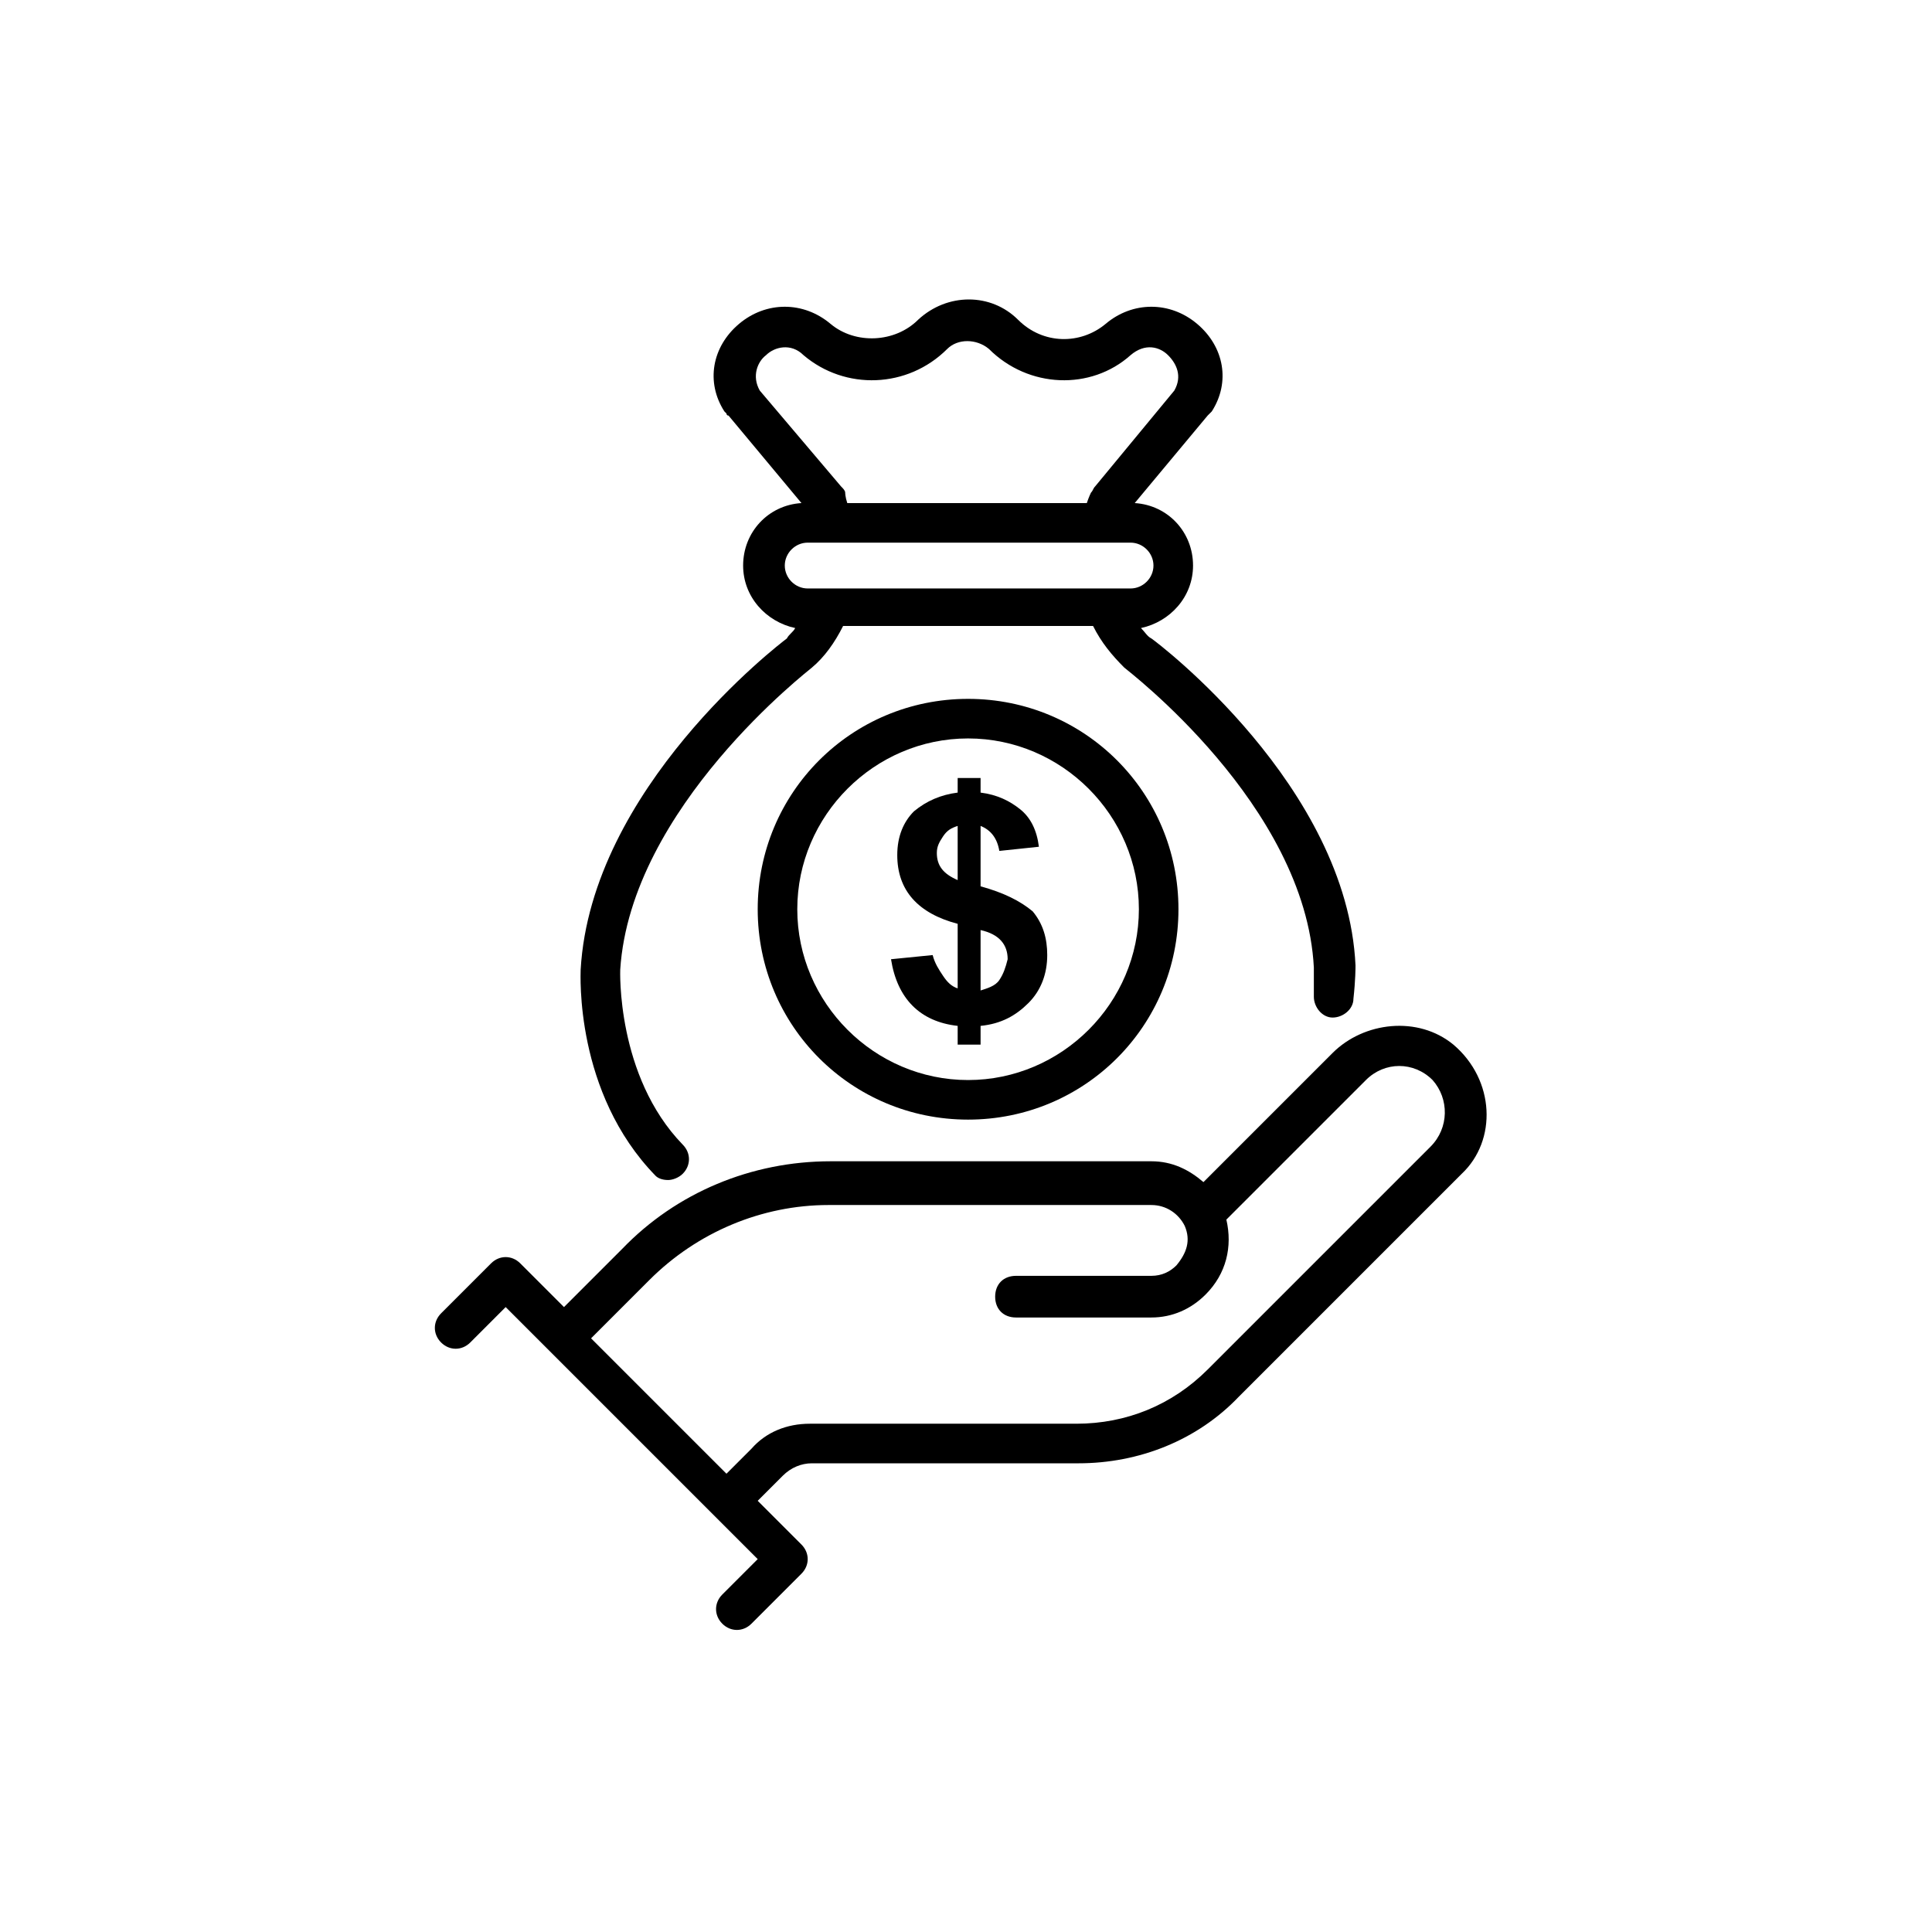 <svg xmlns="http://www.w3.org/2000/svg" xmlns:xlink="http://www.w3.org/1999/xlink" width="100" height="100" viewBox="0 0 100 100"><g><g transform="translate(50 50) scale(0.69 0.69) rotate(0) translate(-50 -50)" style="fill:#000000"><svg xmlns="http://www.w3.org/2000/svg" viewBox="0 0 51 64" fill="none" x="0px" y="0px"><path d="M48.9 0.903C47.2 -0.497 44.6 -0.197 43.1 1.303L36.9 7.503C36.2 6.903 35.4 6.503 34.4 6.503H19C15.2 6.503 11.6 8.003 9 10.703L6.2 13.503L4.1 11.403C3.7 11.003 3.1 11.003 2.7 11.403L0.3 13.803C-0.1 14.203 -0.1 14.803 0.3 15.203C0.7 15.603 1.3 15.603 1.7 15.203L3.4 13.503L5.5 15.603L13.4 23.503L15.5 25.603L13.8 27.303C13.4 27.703 13.4 28.303 13.8 28.703C14.2 29.103 14.8 29.103 15.2 28.703L17.6 26.303C18 25.903 18 25.303 17.6 24.903L15.5 22.803L16.7 21.603C17.1 21.203 17.6 21.003 18.1 21.003H30.9C33.8 21.003 36.6 19.903 38.6 17.803L49.3 7.103C51 5.503 50.9 2.603 48.9 0.903ZM47.8 5.803L37.1 16.503C35.4 18.203 33.2 19.103 30.8 19.103H18C16.9 19.103 15.9 19.503 15.2 20.303L14 21.503L7.5 15.003L10.3 12.203C12.6 9.903 15.7 8.603 18.9 8.603H34.4C35.1 8.603 35.7 9.003 36 9.603C36.3 10.303 36.1 10.903 35.6 11.503C35.3 11.803 34.9 12.003 34.4 12.003H27.9C27.3 12.003 26.9 12.403 26.9 13.003C26.9 13.603 27.3 14.003 27.9 14.003H34.4C35.4 14.003 36.3 13.603 37 12.903C38 11.903 38.3 10.603 38 9.303L44.7 2.603C45.6 1.703 47 1.703 47.9 2.603C48.7 3.503 48.7 4.903 47.8 5.803Z" transform="translate(0 34.872)" fill="black"></path><path d="M4.205 42.275C4.405 42.275 4.705 42.175 4.905 41.975C5.305 41.575 5.305 40.975 4.905 40.575C1.705 37.275 1.905 32.175 1.905 32.175C2.405 24.375 11.005 17.775 11.105 17.675C11.705 17.175 12.205 16.475 12.605 15.675H24.605C25.005 16.475 25.505 17.075 26.105 17.675C26.205 17.775 34.805 24.275 35.205 32.075C35.205 32.075 35.205 32.575 35.205 33.475C35.205 33.975 35.605 34.475 36.105 34.475C36.605 34.475 37.105 34.075 37.105 33.575C37.205 32.675 37.205 32.075 37.205 31.975C36.805 23.375 27.705 16.475 27.405 16.275C27.205 16.175 27.105 15.975 26.905 15.775C28.305 15.475 29.405 14.275 29.405 12.775C29.405 11.175 28.205 9.875 26.605 9.775L30.105 5.575L30.205 5.475L30.305 5.375C31.205 3.975 30.905 2.275 29.605 1.175C28.305 0.075 26.505 0.075 25.205 1.175C24.005 2.175 22.205 2.175 21.005 0.975C19.705 -0.325 17.605 -0.325 16.205 0.975C15.105 2.075 13.205 2.175 12.005 1.175C10.705 0.075 8.905 0.075 7.605 1.175C6.305 2.275 6.005 3.975 6.905 5.375L7.005 5.475C7.005 5.475 7.005 5.575 7.105 5.575L10.605 9.775C9.005 9.875 7.805 11.175 7.805 12.775C7.805 14.275 8.905 15.475 10.305 15.775C10.205 15.975 10.005 16.075 9.905 16.275C9.505 16.575 0.505 23.475 0.005 32.175C0.005 32.375 -0.295 38.075 3.605 42.075C3.705 42.175 3.905 42.275 4.205 42.275ZM8.905 2.675C9.305 2.275 10.105 2.075 10.705 2.675C12.705 4.375 15.705 4.275 17.605 2.375C18.105 1.875 19.005 1.875 19.605 2.375C21.505 4.275 24.505 4.375 26.405 2.675C27.105 2.075 27.805 2.275 28.205 2.675C28.605 3.075 28.905 3.675 28.505 4.375L24.705 8.975C24.605 9.075 24.605 9.175 24.505 9.275C24.505 9.275 24.405 9.475 24.305 9.775H12.805C12.705 9.475 12.705 9.275 12.705 9.275C12.705 9.175 12.605 9.075 12.505 8.975L8.605 4.375C8.205 3.675 8.505 2.975 8.905 2.675ZM9.805 12.775C9.805 12.175 10.305 11.675 10.905 11.675H26.405C27.005 11.675 27.505 12.175 27.505 12.775C27.505 13.375 27.005 13.875 26.405 13.875H10.905C10.305 13.875 9.805 13.375 9.805 12.775Z" transform="translate(6.995)" fill="black"></path><path d="M10.1 0C4.5 0 0 4.5 0 10.1C0 15.7 4.5 20.2 10.1 20.2C15.7 20.2 20.2 15.7 20.2 10.1C20.2 4.5 15.7 0 10.1 0ZM10.1 18.3C5.6 18.3 1.9 14.6 1.9 10.1C1.9 5.6 5.6 1.9 10.1 1.9C14.6 1.9 18.3 5.6 18.3 10.1C18.3 14.6 14.6 18.3 10.1 18.3Z" transform="translate(15.5 19.175)" fill="black"></path><path d="M4.3 5.2V2.3C4.8 2.5 5.1 2.9 5.2 3.5L7.1 3.3C7 2.5 6.7 1.9 6.2 1.5C5.7 1.1 5.1 0.8 4.3 0.7V0H3.2V0.7C2.4 0.8 1.7 1.1 1.1 1.6C0.6 2.1 0.3 2.8 0.3 3.7C0.3 5.4 1.3 6.5 3.2 7V10.1C2.9 10 2.7 9.8 2.5 9.5C2.3 9.2 2.1 8.9 2 8.5L0 8.7C0.3 10.6 1.4 11.7 3.2 11.9V12.8H4.3V11.9C5.3 11.8 6 11.4 6.6 10.8C7.2 10.2 7.5 9.4 7.5 8.5C7.5 7.7 7.3 7 6.8 6.4C6.2 5.9 5.4 5.5 4.3 5.2ZM3.2 4.9C2.5 4.6 2.2 4.2 2.2 3.6C2.2 3.3 2.3 3.1 2.5 2.8C2.7 2.5 2.9 2.4 3.2 2.3V4.9ZM5.2 9.7C5 10 4.6 10.1 4.3 10.2V7.3C5.2 7.5 5.6 8 5.6 8.7C5.5 9.1 5.4 9.4 5.2 9.7Z" transform="translate(21.9 22.975)" fill="black"></path></svg></g></g></svg>